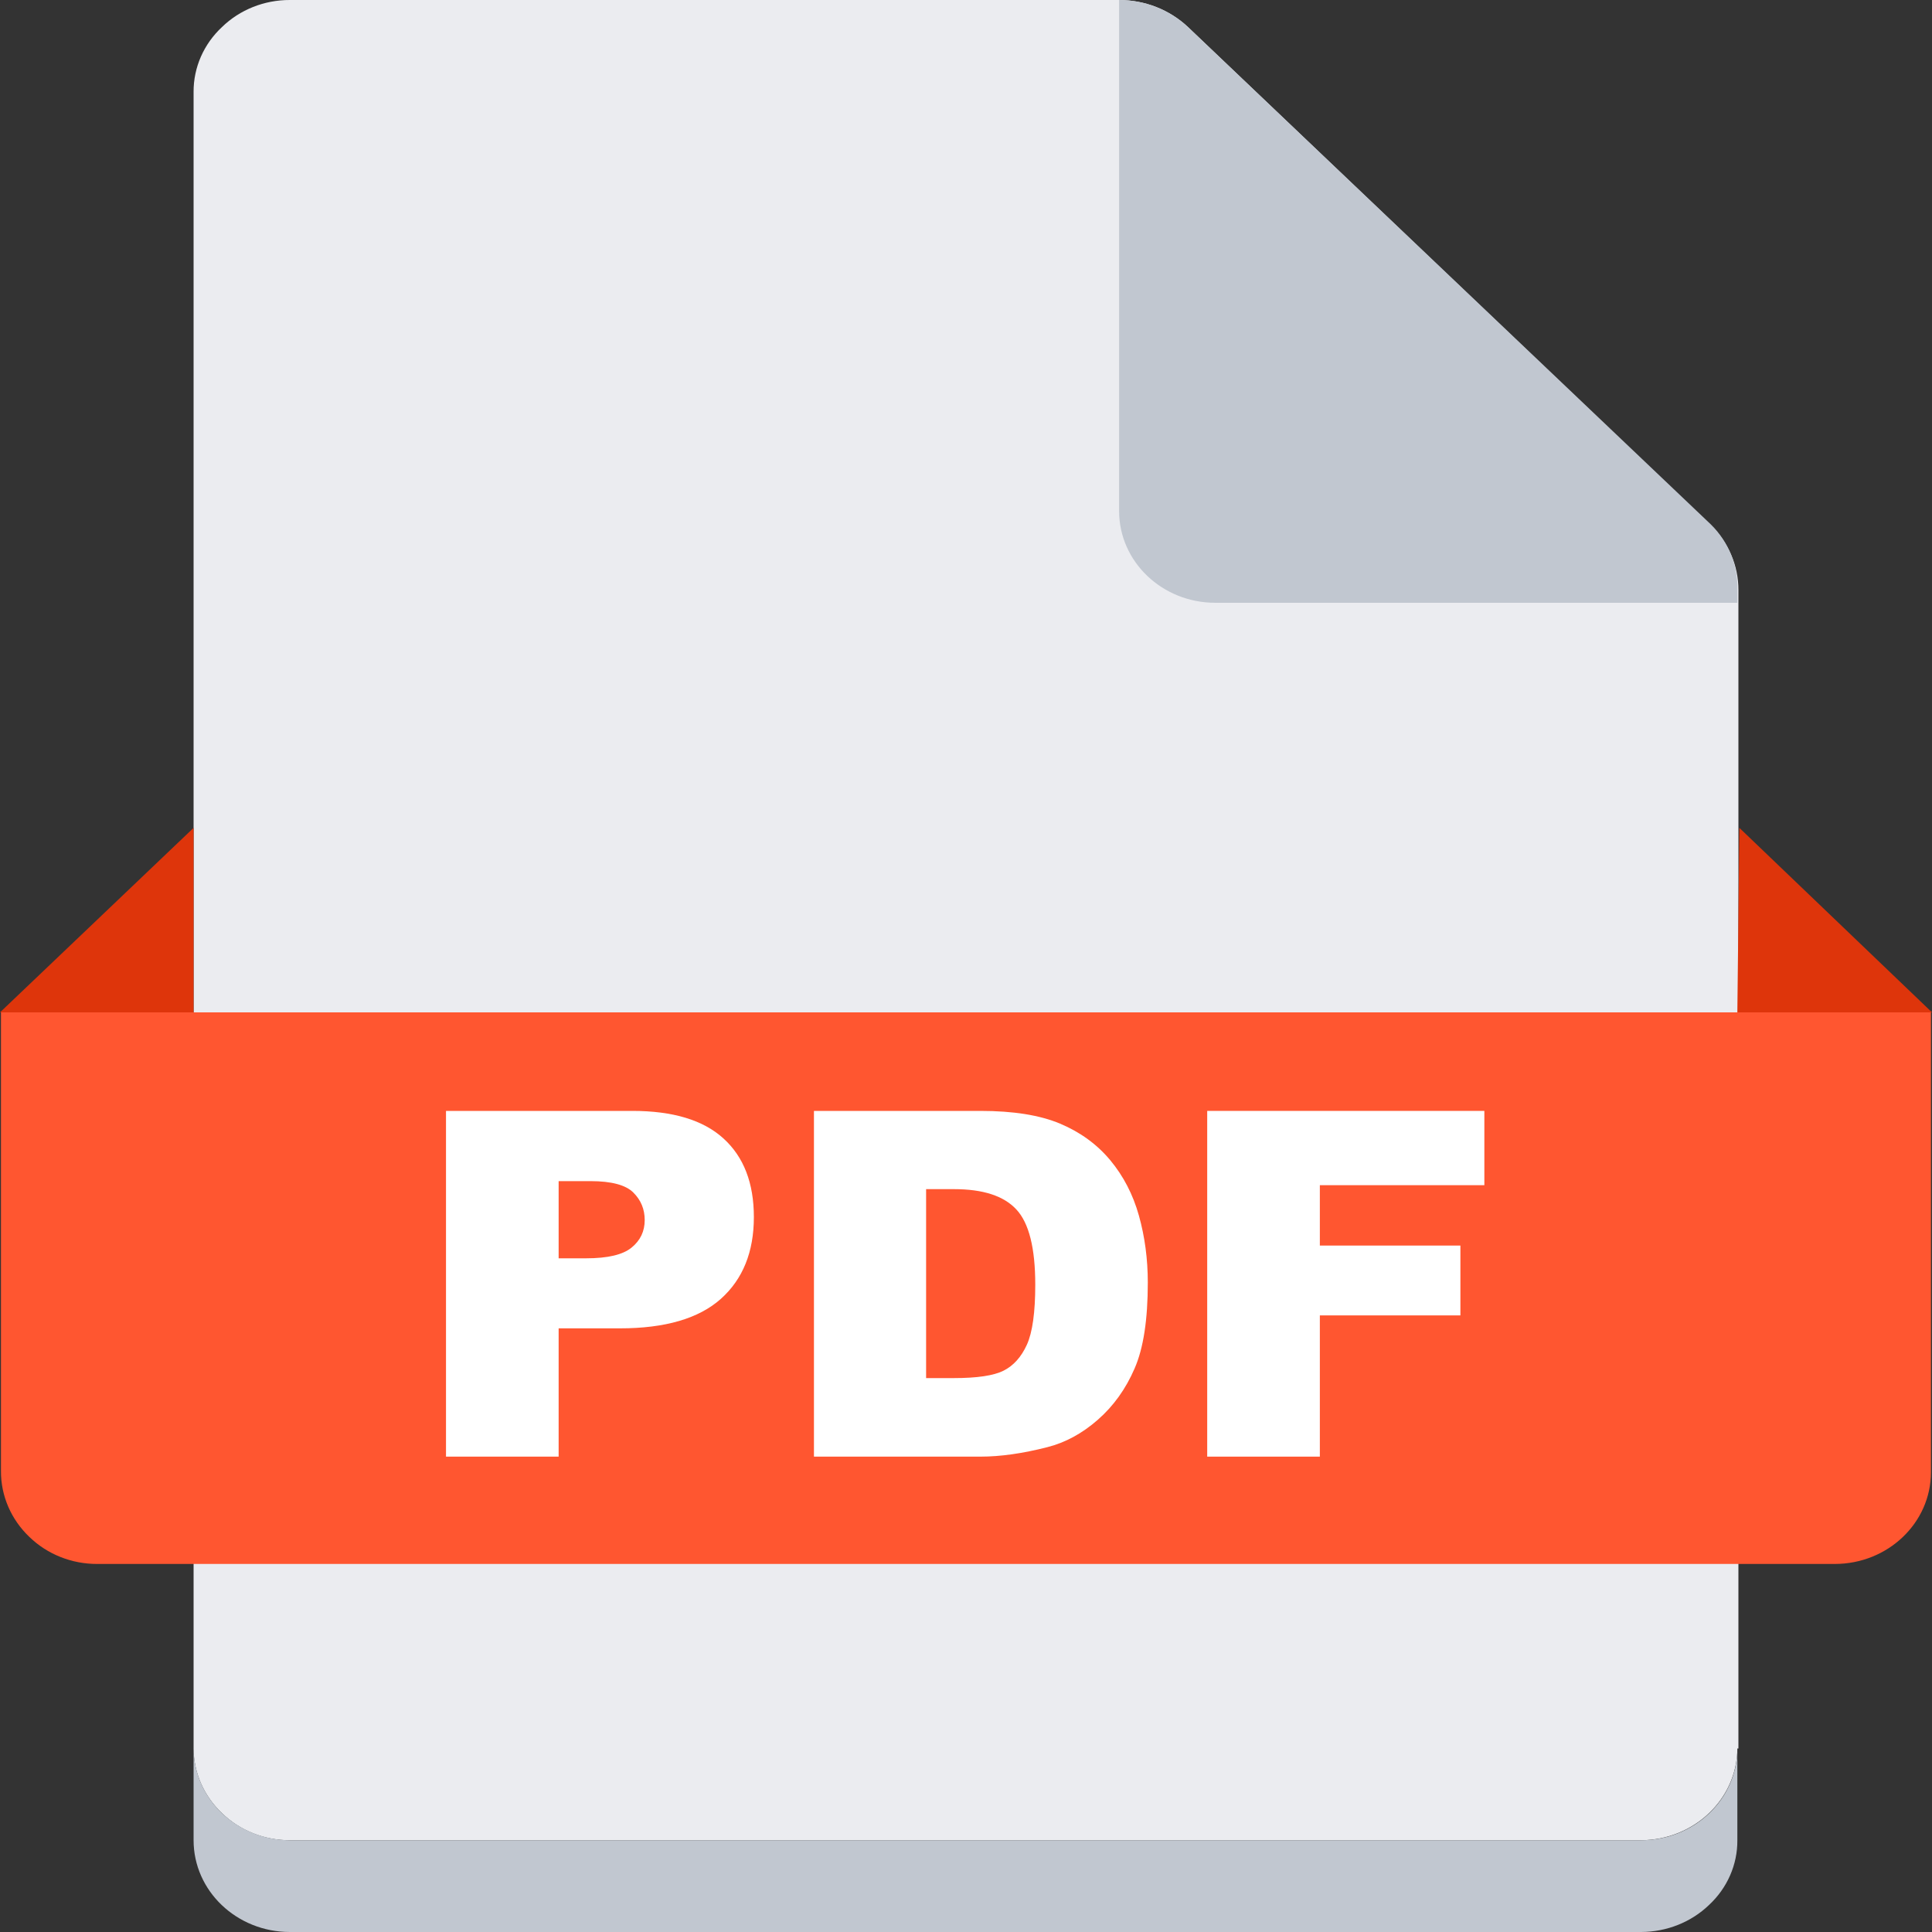 <svg fill="none" xmlns="http://www.w3.org/2000/svg" viewBox="0 0 20 20" class="design-iconfont">
  <rect x="0" y="0" width="20" height="20" fill="#333333" stroke="none"/>
  <path d="M17.985 18.1C17.982 18.623 17.538 19.047 16.988 19.05H3.001C2.737 19.051 2.483 18.95 2.298 18.77C2.111 18.593 2.005 18.352 2.004 18.1V0.95C2.003 0.698 2.109 0.456 2.298 0.28C2.483 0.1 2.737 -0.001 3.001 1.49985e-05H11.585C11.852 0 12.108 0.101 12.298 0.28L17.702 5.43C17.892 5.61 17.997 5.855 17.996 6.11V18.1H17.985Z" fill="#EBECF0"/>
  <path d="M17.985 18.1V19.05C17.987 19.302 17.881 19.544 17.692 19.72C17.506 19.899 17.253 19.999 16.988 20H3.001C2.451 20 2.004 19.575 2.004 19.05V18.1C2.008 18.623 2.452 19.047 3.001 19.05H16.988C17.539 19.05 17.985 18.625 17.985 18.1V18.1Z" fill="#C1C7D0"/>
  <path d="M0 10.48H19.989V15.24C19.989 15.765 19.543 16.19 18.993 16.19H1.007C0.743 16.191 0.489 16.09 0.304 15.91C0.115 15.73 0.009 15.485 0.01 15.23V10.48H0Z" fill="#FF5630"/>
  <path fill-rule="evenodd" clip-rule="evenodd" d="M6.546 11.5H4.617V15.079H5.783V13.751H6.418C6.886 13.751 7.234 13.649 7.462 13.446C7.69 13.242 7.804 12.96 7.804 12.599C7.804 12.247 7.699 11.976 7.49 11.786C7.281 11.595 6.966 11.5 6.546 11.5ZM6.067 13.026H5.783V12.227H6.113C6.33 12.227 6.478 12.267 6.556 12.345C6.635 12.423 6.674 12.518 6.674 12.63C6.674 12.746 6.629 12.841 6.538 12.915C6.448 12.989 6.291 13.026 6.067 13.026Z" fill="#fff"/>
  <path fill-rule="evenodd" clip-rule="evenodd" d="M10.15 11.5H8.426V15.079H10.15C10.357 15.079 10.588 15.046 10.842 14.981C11.028 14.934 11.203 14.839 11.365 14.697C11.527 14.555 11.654 14.378 11.745 14.167C11.837 13.957 11.882 13.66 11.882 13.277C11.882 13.033 11.851 12.802 11.79 12.584C11.729 12.366 11.63 12.175 11.493 12.01C11.356 11.846 11.183 11.72 10.974 11.632C10.765 11.544 10.49 11.5 10.15 11.5ZM9.587 14.266V12.31H9.876C10.177 12.31 10.392 12.38 10.522 12.521C10.652 12.661 10.717 12.92 10.717 13.299C10.717 13.586 10.688 13.793 10.63 13.921C10.572 14.048 10.491 14.138 10.389 14.189C10.286 14.241 10.114 14.266 9.871 14.266H9.587Z" fill="#fff"/>
  <path d="M12.497 11.5H15.366V12.269H13.663V12.894H15.118V13.617H13.663V15.079H12.497V11.5Z" fill="#fff"/>
  <path fill-rule="evenodd" clip-rule="evenodd" d="M2.004 8.57V10.48H0L2.004 8.57ZM18.006 8.57L17.985 10.48H20L18.006 8.57Z" fill="#DE350B"/>
  <path d="M17.985 6.11V6.24H12.581C12.031 6.24 11.585 5.815 11.585 5.29V0C11.852 0 12.108 0.101 12.298 0.28L17.712 5.43C17.896 5.612 17.994 5.858 17.985 6.11Z" fill="#C1C7D0"/>
</svg>
